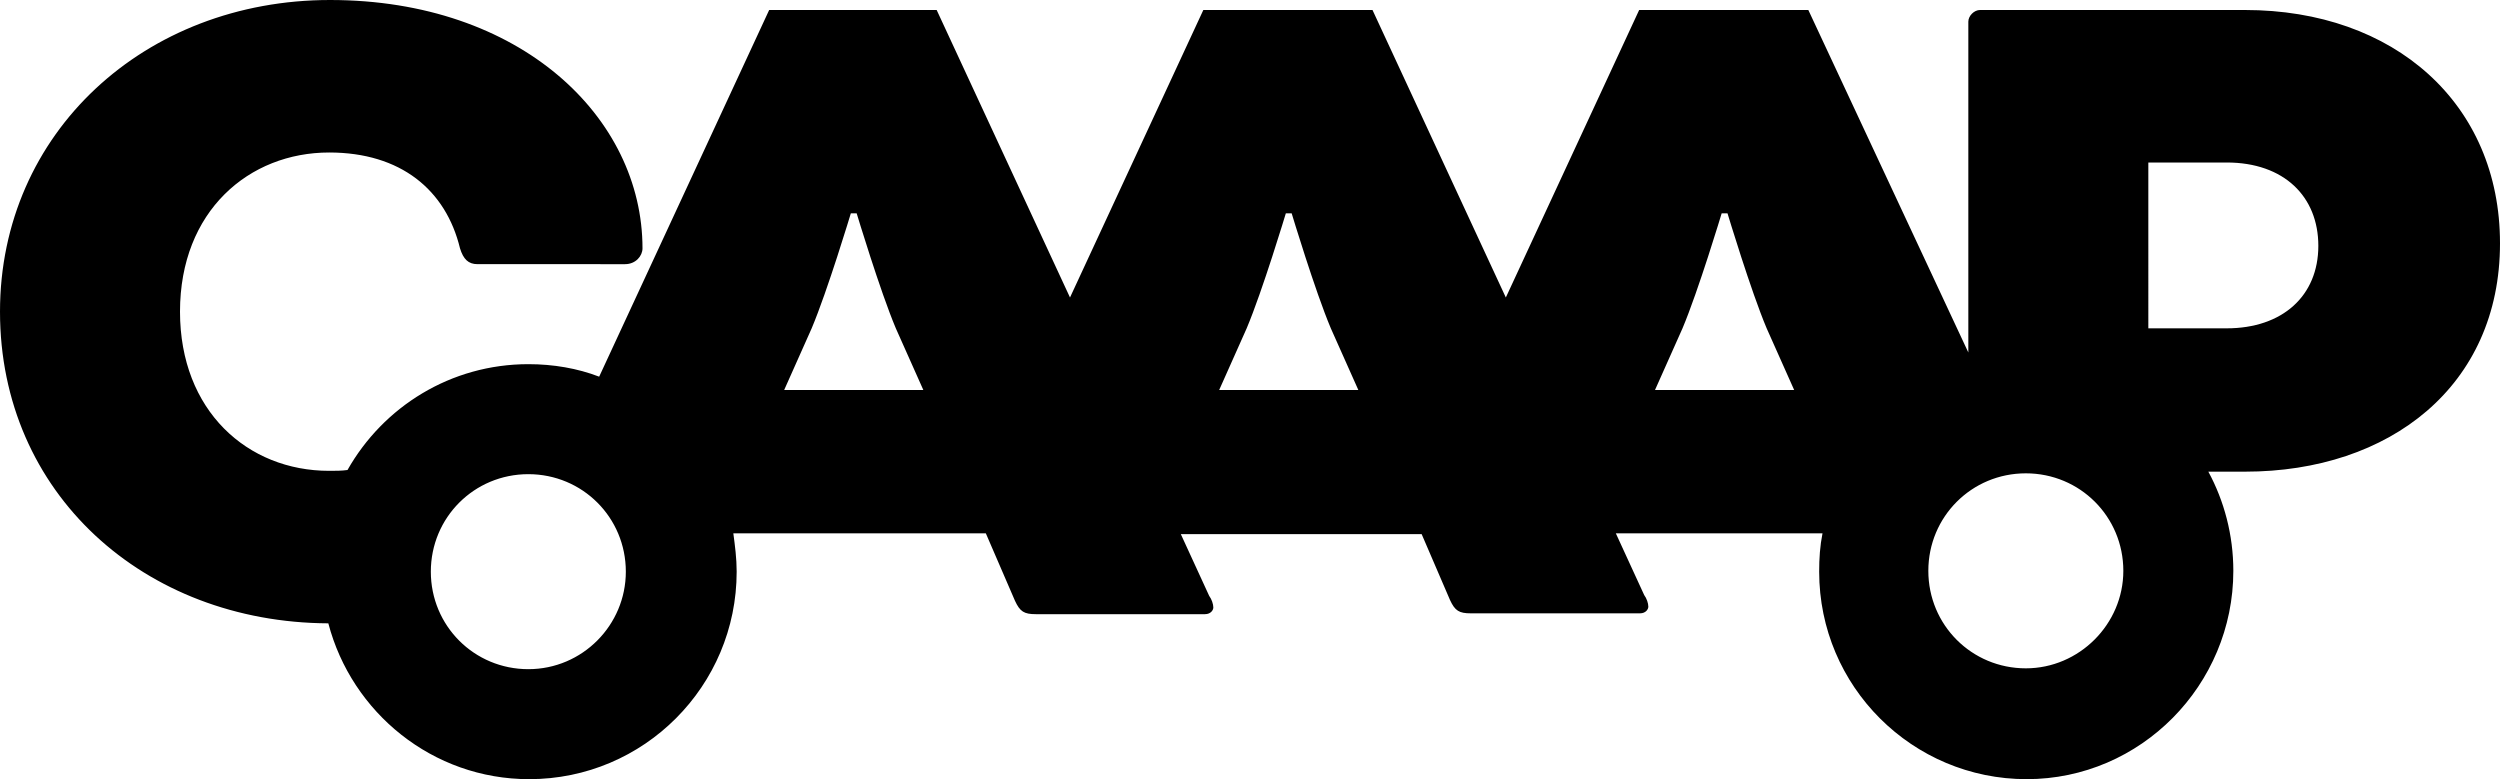 <?xml version="1.0" encoding="utf-8"?>
<!-- Generator: Adobe Illustrator 21.0.2, SVG Export Plug-In . SVG Version: 6.00 Build 0)  -->
<svg version="1.1" id="Layer_1" xmlns="http://www.w3.org/2000/svg" xmlns:xlink="http://www.w3.org/1999/xlink" x="0px" y="0px"
	 viewBox="0 0 300 93.5" style="enable-background:new 0 0 300 93.5;" xml:space="preserve">
<g>
	<path d="M269.4,1.2h-31.8c-0.7,0-1.4,0.7-1.4,1.4v39.7L217,1.2h-20.3l-16,34.5l-16-34.5h-20.3l-16,34.5l-16-34.5H92.3l-20.4,44
		c-2.6-1-5.5-1.5-8.5-1.5c-9.3,0-17.4,5.1-21.7,12.7c-0.7,0.1-1.4,0.1-2.2,0.1c-9.8,0-17.9-7.2-17.9-19.1c0-12.1,8.3-19.1,17.9-19.1
		c8.6,0,14,4.5,15.7,11.5c0.4,1.3,1,1.9,2.1,1.9H75c1.3,0,2.1-1,2.1-1.9C77.1,14.1,62.5,0,39.6,0C17.4,0,0,15.9,0,37.4
		c0,21.8,17.3,37.3,39.4,37.4c2.8,10.7,12.5,18.7,24.1,18.7c13.8,0,24.9-11.2,24.9-24.9c0-1.6-0.2-3.1-0.4-4.6h30.3l3.5,8.1
		c0.6,1.3,1.1,1.6,2.5,1.6h20.3c0.7,0,1-0.5,1-0.8c0-0.4-0.2-1-0.5-1.4l-3.4-7.4h28.9L174,72c0.6,1.3,1.1,1.6,2.5,1.6h20.3
		c0.7,0,1-0.5,1-0.8c0-0.4-0.2-1-0.5-1.4l-3.4-7.4h24.8c-0.3,1.5-0.4,3-0.4,4.6c0,13.8,11.2,24.9,24.9,24.9S268,82.2,268,68.5
		c0-4.3-1.1-8.4-3-11.9h4.4c17.4,0,30.6-10.3,30.6-27.4C300,12.4,287.3,1.2,269.4,1.2z M63.4,80.3c-6.5,0-11.7-5.2-11.7-11.7
		c0-6.5,5.2-11.7,11.7-11.7c6.5,0,11.7,5.2,11.7,11.7C75.1,75,69.9,80.3,63.4,80.3z M94.1,46.8l3.3-7.4c1.9-4.5,4.7-13.8,4.7-13.8
		h0.7c0,0,2.8,9.3,4.7,13.8l3.3,7.4H94.1z M146.3,46.8l3.3-7.4c1.9-4.5,4.7-13.8,4.7-13.8h0.7c0,0,2.8,9.3,4.7,13.8l3.3,7.4H146.3z
		 M198.6,46.8l3.3-7.4c1.9-4.5,4.7-13.8,4.7-13.8h0.7c0,0,2.8,9.3,4.7,13.8l3.3,7.4H198.6z M243.1,80.2c-6.5,0-11.7-5.2-11.7-11.7
		c0-6.5,5.2-11.7,11.7-11.7s11.7,5.2,11.7,11.7C254.8,74.9,249.5,80.2,243.1,80.2z M267.2,39.4h-9.4V19.5h9.4c6.9,0,11,4.1,11,10
		C278.2,35.5,273.9,39.4,267.2,39.4z"/>
</g>
</svg>
